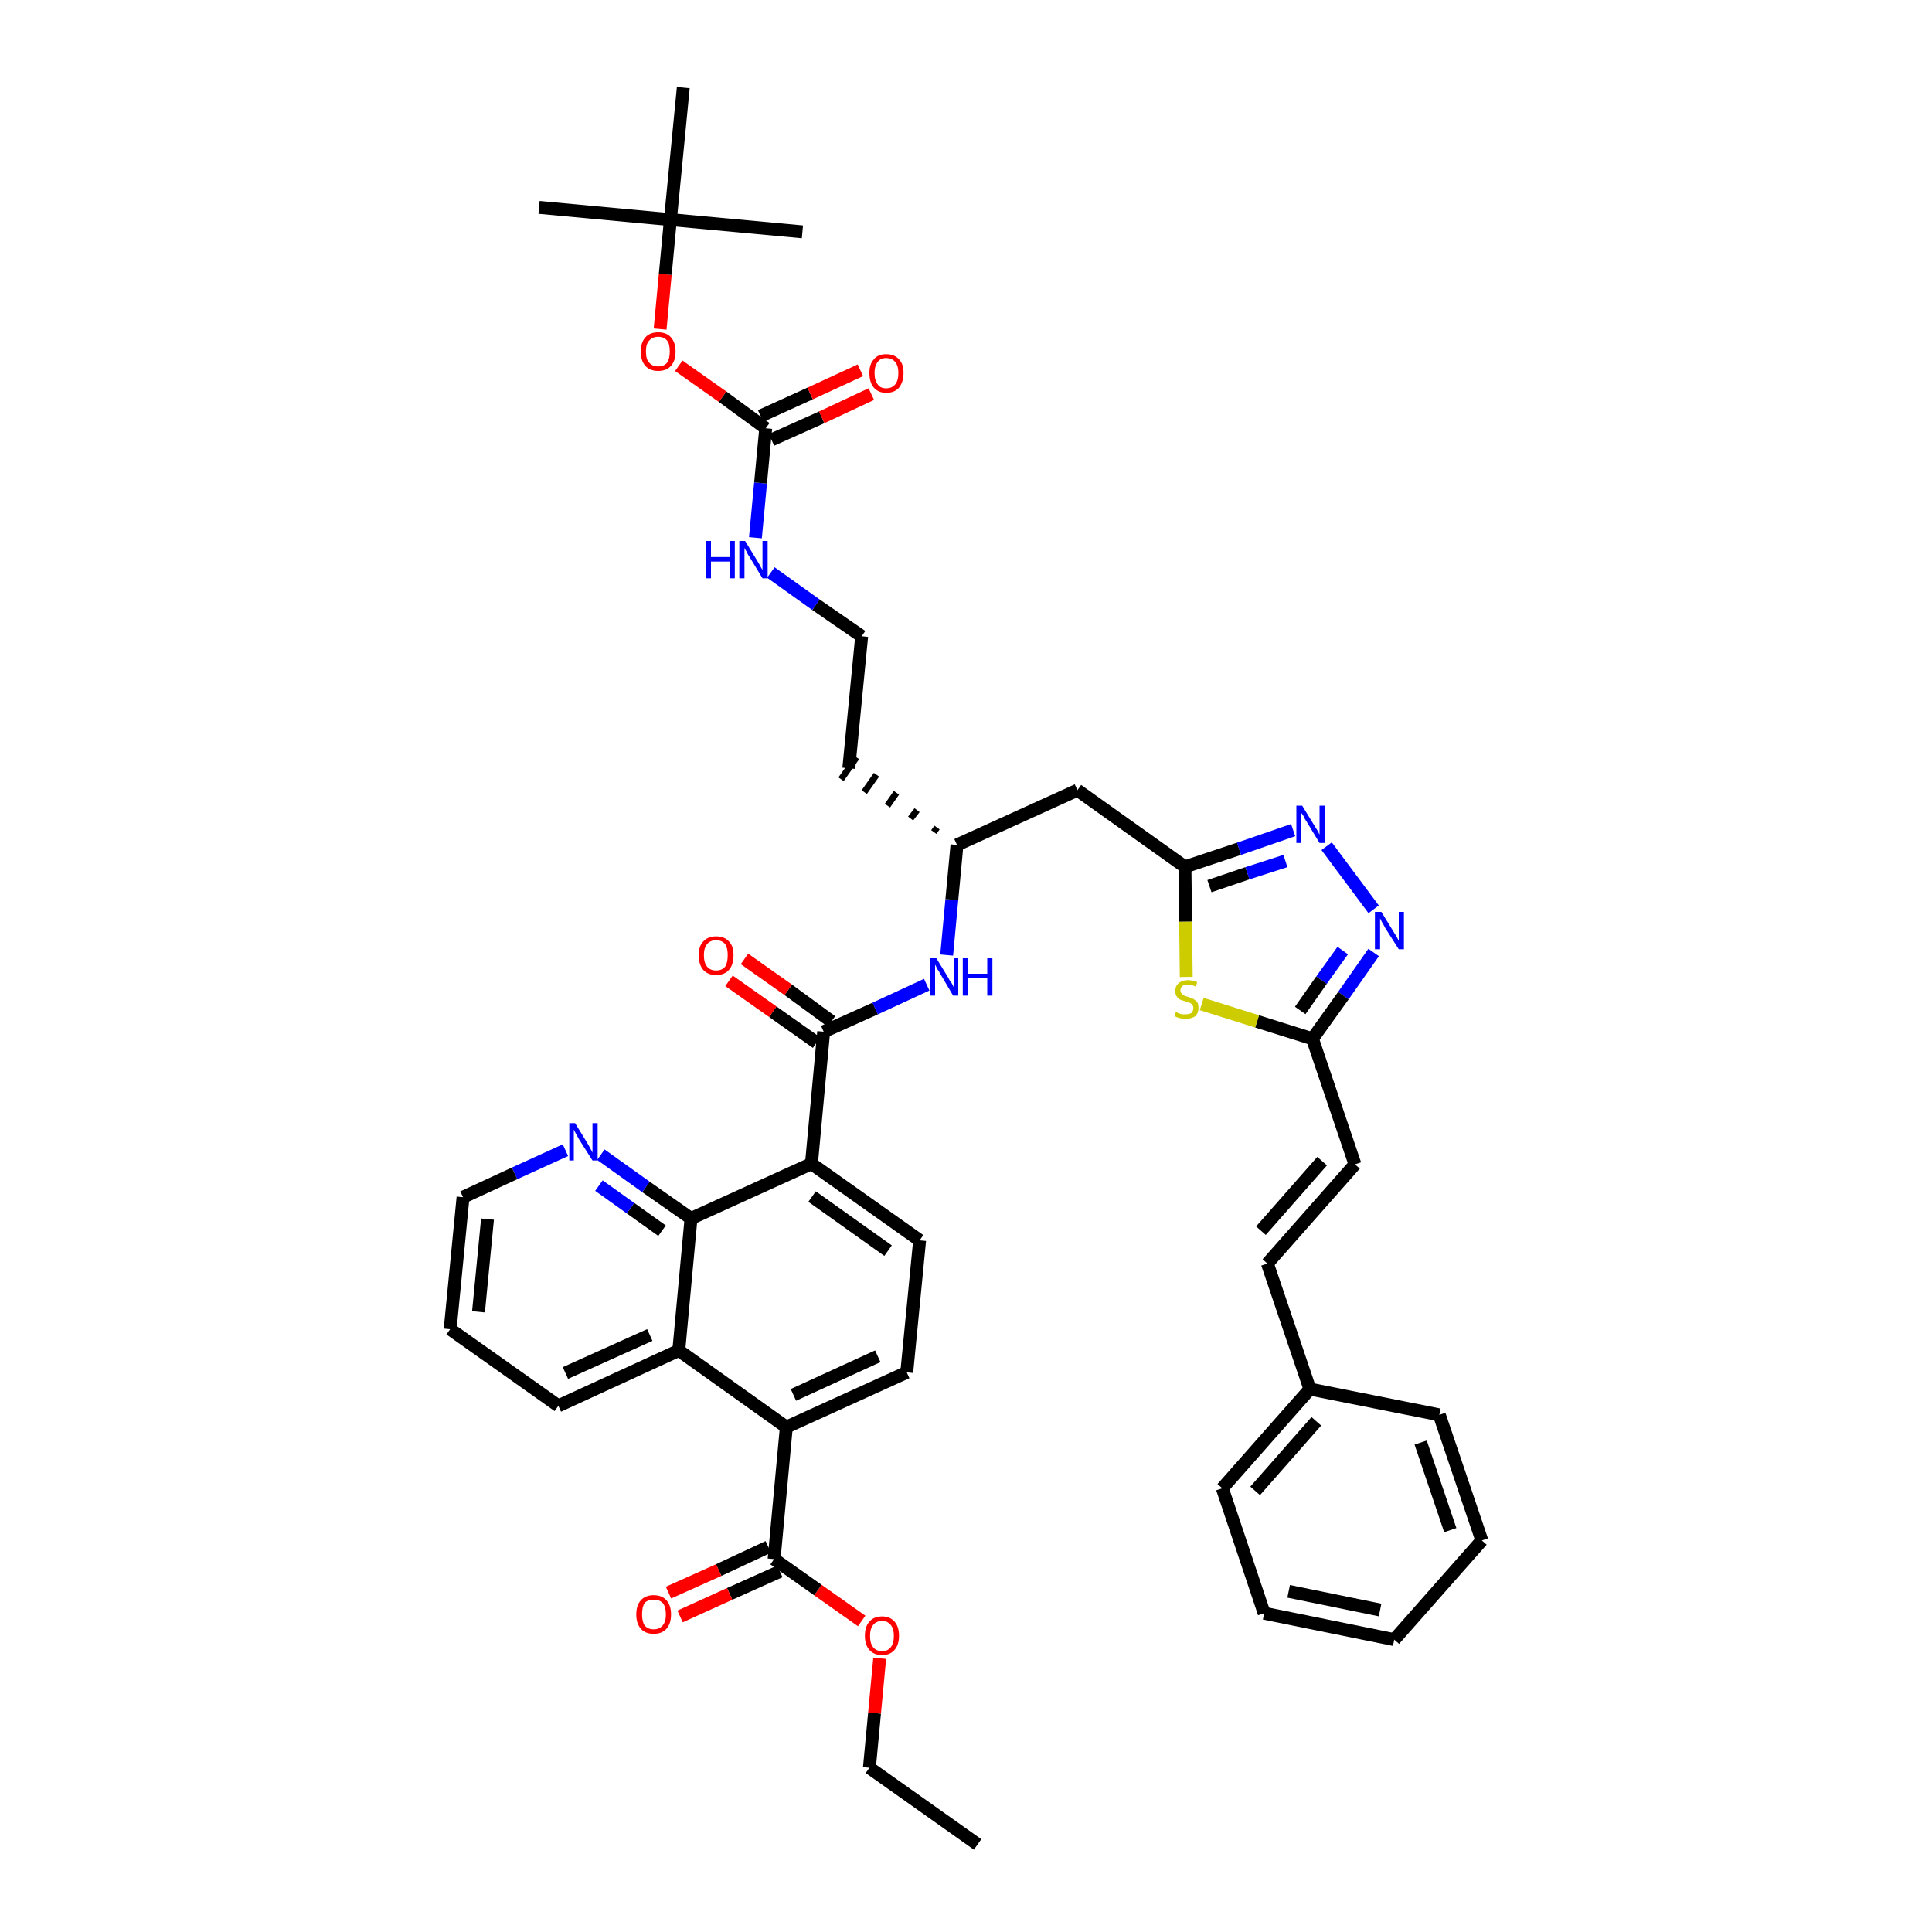 <?xml version='1.0' encoding='iso-8859-1'?>
<svg version='1.1' baseProfile='full'
              xmlns='http://www.w3.org/2000/svg'
                      xmlns:rdkit='http://www.rdkit.org/xml'
                      xmlns:xlink='http://www.w3.org/1999/xlink'
                  xml:space='preserve'
width='300px' height='300px' viewBox='0 0 300 300'>
<!-- END OF HEADER -->
<path class='bond-0 atom-0 atom-1' d='M 151.8,286.4 L 135.0,274.5' style='fill:none;fill-rule:evenodd;stroke:#000000;stroke-width:2.0px;stroke-linecap:butt;stroke-linejoin:miter;stroke-opacity:1' />
<path class='bond-1 atom-1 atom-2' d='M 135.0,274.5 L 135.8,266.0' style='fill:none;fill-rule:evenodd;stroke:#000000;stroke-width:2.0px;stroke-linecap:butt;stroke-linejoin:miter;stroke-opacity:1' />
<path class='bond-1 atom-1 atom-2' d='M 135.8,266.0 L 136.6,257.5' style='fill:none;fill-rule:evenodd;stroke:#FF0000;stroke-width:2.0px;stroke-linecap:butt;stroke-linejoin:miter;stroke-opacity:1' />
<path class='bond-2 atom-2 atom-3' d='M 133.8,251.7 L 127.0,246.9' style='fill:none;fill-rule:evenodd;stroke:#FF0000;stroke-width:2.0px;stroke-linecap:butt;stroke-linejoin:miter;stroke-opacity:1' />
<path class='bond-2 atom-2 atom-3' d='M 127.0,246.9 L 120.2,242.1' style='fill:none;fill-rule:evenodd;stroke:#000000;stroke-width:2.0px;stroke-linecap:butt;stroke-linejoin:miter;stroke-opacity:1' />
<path class='bond-3 atom-3 atom-4' d='M 119.3,240.2 L 111.6,243.8' style='fill:none;fill-rule:evenodd;stroke:#000000;stroke-width:2.0px;stroke-linecap:butt;stroke-linejoin:miter;stroke-opacity:1' />
<path class='bond-3 atom-3 atom-4' d='M 111.6,243.8 L 103.8,247.3' style='fill:none;fill-rule:evenodd;stroke:#FF0000;stroke-width:2.0px;stroke-linecap:butt;stroke-linejoin:miter;stroke-opacity:1' />
<path class='bond-3 atom-3 atom-4' d='M 121.1,244.0 L 113.3,247.5' style='fill:none;fill-rule:evenodd;stroke:#000000;stroke-width:2.0px;stroke-linecap:butt;stroke-linejoin:miter;stroke-opacity:1' />
<path class='bond-3 atom-3 atom-4' d='M 113.3,247.5 L 105.6,251.0' style='fill:none;fill-rule:evenodd;stroke:#FF0000;stroke-width:2.0px;stroke-linecap:butt;stroke-linejoin:miter;stroke-opacity:1' />
<path class='bond-4 atom-3 atom-5' d='M 120.2,242.1 L 122.1,221.6' style='fill:none;fill-rule:evenodd;stroke:#000000;stroke-width:2.0px;stroke-linecap:butt;stroke-linejoin:miter;stroke-opacity:1' />
<path class='bond-5 atom-5 atom-6' d='M 122.1,221.6 L 140.8,213.1' style='fill:none;fill-rule:evenodd;stroke:#000000;stroke-width:2.0px;stroke-linecap:butt;stroke-linejoin:miter;stroke-opacity:1' />
<path class='bond-5 atom-5 atom-6' d='M 123.2,216.6 L 136.3,210.6' style='fill:none;fill-rule:evenodd;stroke:#000000;stroke-width:2.0px;stroke-linecap:butt;stroke-linejoin:miter;stroke-opacity:1' />
<path class='bond-42 atom-42 atom-5' d='M 105.4,209.7 L 122.1,221.6' style='fill:none;fill-rule:evenodd;stroke:#000000;stroke-width:2.0px;stroke-linecap:butt;stroke-linejoin:miter;stroke-opacity:1' />
<path class='bond-6 atom-6 atom-7' d='M 140.8,213.1 L 142.8,192.6' style='fill:none;fill-rule:evenodd;stroke:#000000;stroke-width:2.0px;stroke-linecap:butt;stroke-linejoin:miter;stroke-opacity:1' />
<path class='bond-7 atom-7 atom-8' d='M 142.8,192.6 L 126.0,180.7' style='fill:none;fill-rule:evenodd;stroke:#000000;stroke-width:2.0px;stroke-linecap:butt;stroke-linejoin:miter;stroke-opacity:1' />
<path class='bond-7 atom-7 atom-8' d='M 137.9,194.2 L 126.1,185.8' style='fill:none;fill-rule:evenodd;stroke:#000000;stroke-width:2.0px;stroke-linecap:butt;stroke-linejoin:miter;stroke-opacity:1' />
<path class='bond-8 atom-8 atom-9' d='M 126.0,180.7 L 127.9,160.2' style='fill:none;fill-rule:evenodd;stroke:#000000;stroke-width:2.0px;stroke-linecap:butt;stroke-linejoin:miter;stroke-opacity:1' />
<path class='bond-36 atom-8 atom-37' d='M 126.0,180.7 L 107.3,189.2' style='fill:none;fill-rule:evenodd;stroke:#000000;stroke-width:2.0px;stroke-linecap:butt;stroke-linejoin:miter;stroke-opacity:1' />
<path class='bond-9 atom-9 atom-10' d='M 129.1,158.6 L 122.4,153.7' style='fill:none;fill-rule:evenodd;stroke:#000000;stroke-width:2.0px;stroke-linecap:butt;stroke-linejoin:miter;stroke-opacity:1' />
<path class='bond-9 atom-9 atom-10' d='M 122.4,153.7 L 115.6,148.9' style='fill:none;fill-rule:evenodd;stroke:#FF0000;stroke-width:2.0px;stroke-linecap:butt;stroke-linejoin:miter;stroke-opacity:1' />
<path class='bond-9 atom-9 atom-10' d='M 126.8,161.9 L 120.0,157.1' style='fill:none;fill-rule:evenodd;stroke:#000000;stroke-width:2.0px;stroke-linecap:butt;stroke-linejoin:miter;stroke-opacity:1' />
<path class='bond-9 atom-9 atom-10' d='M 120.0,157.1 L 113.2,152.3' style='fill:none;fill-rule:evenodd;stroke:#FF0000;stroke-width:2.0px;stroke-linecap:butt;stroke-linejoin:miter;stroke-opacity:1' />
<path class='bond-10 atom-9 atom-11' d='M 127.9,160.2 L 135.9,156.6' style='fill:none;fill-rule:evenodd;stroke:#000000;stroke-width:2.0px;stroke-linecap:butt;stroke-linejoin:miter;stroke-opacity:1' />
<path class='bond-10 atom-9 atom-11' d='M 135.9,156.6 L 143.9,152.9' style='fill:none;fill-rule:evenodd;stroke:#0000FF;stroke-width:2.0px;stroke-linecap:butt;stroke-linejoin:miter;stroke-opacity:1' />
<path class='bond-11 atom-11 atom-12' d='M 147.0,148.3 L 147.8,139.7' style='fill:none;fill-rule:evenodd;stroke:#0000FF;stroke-width:2.0px;stroke-linecap:butt;stroke-linejoin:miter;stroke-opacity:1' />
<path class='bond-11 atom-11 atom-12' d='M 147.8,139.7 L 148.6,131.2' style='fill:none;fill-rule:evenodd;stroke:#000000;stroke-width:2.0px;stroke-linecap:butt;stroke-linejoin:miter;stroke-opacity:1' />
<path class='bond-12 atom-12 atom-13' d='M 145.5,128.5 L 145.0,129.2' style='fill:none;fill-rule:evenodd;stroke:#000000;stroke-width:1.0px;stroke-linecap:butt;stroke-linejoin:miter;stroke-opacity:1' />
<path class='bond-12 atom-12 atom-13' d='M 142.4,125.8 L 141.4,127.1' style='fill:none;fill-rule:evenodd;stroke:#000000;stroke-width:1.0px;stroke-linecap:butt;stroke-linejoin:miter;stroke-opacity:1' />
<path class='bond-12 atom-12 atom-13' d='M 139.2,123.1 L 137.8,125.1' style='fill:none;fill-rule:evenodd;stroke:#000000;stroke-width:1.0px;stroke-linecap:butt;stroke-linejoin:miter;stroke-opacity:1' />
<path class='bond-12 atom-12 atom-13' d='M 136.1,120.3 L 134.2,123.0' style='fill:none;fill-rule:evenodd;stroke:#000000;stroke-width:1.0px;stroke-linecap:butt;stroke-linejoin:miter;stroke-opacity:1' />
<path class='bond-12 atom-12 atom-13' d='M 133.0,117.6 L 130.6,121.0' style='fill:none;fill-rule:evenodd;stroke:#000000;stroke-width:1.0px;stroke-linecap:butt;stroke-linejoin:miter;stroke-opacity:1' />
<path class='bond-22 atom-12 atom-23' d='M 148.6,131.2 L 167.3,122.7' style='fill:none;fill-rule:evenodd;stroke:#000000;stroke-width:2.0px;stroke-linecap:butt;stroke-linejoin:miter;stroke-opacity:1' />
<path class='bond-13 atom-13 atom-14' d='M 131.8,119.3 L 133.8,98.8' style='fill:none;fill-rule:evenodd;stroke:#000000;stroke-width:2.0px;stroke-linecap:butt;stroke-linejoin:miter;stroke-opacity:1' />
<path class='bond-14 atom-14 atom-15' d='M 133.8,98.8 L 126.7,93.9' style='fill:none;fill-rule:evenodd;stroke:#000000;stroke-width:2.0px;stroke-linecap:butt;stroke-linejoin:miter;stroke-opacity:1' />
<path class='bond-14 atom-14 atom-15' d='M 126.7,93.9 L 119.7,88.9' style='fill:none;fill-rule:evenodd;stroke:#0000FF;stroke-width:2.0px;stroke-linecap:butt;stroke-linejoin:miter;stroke-opacity:1' />
<path class='bond-15 atom-15 atom-16' d='M 117.3,83.5 L 118.1,75.0' style='fill:none;fill-rule:evenodd;stroke:#0000FF;stroke-width:2.0px;stroke-linecap:butt;stroke-linejoin:miter;stroke-opacity:1' />
<path class='bond-15 atom-15 atom-16' d='M 118.1,75.0 L 118.9,66.5' style='fill:none;fill-rule:evenodd;stroke:#000000;stroke-width:2.0px;stroke-linecap:butt;stroke-linejoin:miter;stroke-opacity:1' />
<path class='bond-16 atom-16 atom-17' d='M 119.8,68.3 L 127.6,64.8' style='fill:none;fill-rule:evenodd;stroke:#000000;stroke-width:2.0px;stroke-linecap:butt;stroke-linejoin:miter;stroke-opacity:1' />
<path class='bond-16 atom-16 atom-17' d='M 127.6,64.8 L 135.3,61.2' style='fill:none;fill-rule:evenodd;stroke:#FF0000;stroke-width:2.0px;stroke-linecap:butt;stroke-linejoin:miter;stroke-opacity:1' />
<path class='bond-16 atom-16 atom-17' d='M 118.1,64.6 L 125.8,61.1' style='fill:none;fill-rule:evenodd;stroke:#000000;stroke-width:2.0px;stroke-linecap:butt;stroke-linejoin:miter;stroke-opacity:1' />
<path class='bond-16 atom-16 atom-17' d='M 125.8,61.1 L 133.6,57.5' style='fill:none;fill-rule:evenodd;stroke:#FF0000;stroke-width:2.0px;stroke-linecap:butt;stroke-linejoin:miter;stroke-opacity:1' />
<path class='bond-17 atom-16 atom-18' d='M 118.9,66.5 L 112.2,61.6' style='fill:none;fill-rule:evenodd;stroke:#000000;stroke-width:2.0px;stroke-linecap:butt;stroke-linejoin:miter;stroke-opacity:1' />
<path class='bond-17 atom-16 atom-18' d='M 112.2,61.6 L 105.4,56.8' style='fill:none;fill-rule:evenodd;stroke:#FF0000;stroke-width:2.0px;stroke-linecap:butt;stroke-linejoin:miter;stroke-opacity:1' />
<path class='bond-18 atom-18 atom-19' d='M 102.5,51.1 L 103.3,42.6' style='fill:none;fill-rule:evenodd;stroke:#FF0000;stroke-width:2.0px;stroke-linecap:butt;stroke-linejoin:miter;stroke-opacity:1' />
<path class='bond-18 atom-18 atom-19' d='M 103.3,42.6 L 104.1,34.1' style='fill:none;fill-rule:evenodd;stroke:#000000;stroke-width:2.0px;stroke-linecap:butt;stroke-linejoin:miter;stroke-opacity:1' />
<path class='bond-19 atom-19 atom-20' d='M 104.1,34.1 L 83.7,32.2' style='fill:none;fill-rule:evenodd;stroke:#000000;stroke-width:2.0px;stroke-linecap:butt;stroke-linejoin:miter;stroke-opacity:1' />
<path class='bond-20 atom-19 atom-21' d='M 104.1,34.1 L 124.6,36.0' style='fill:none;fill-rule:evenodd;stroke:#000000;stroke-width:2.0px;stroke-linecap:butt;stroke-linejoin:miter;stroke-opacity:1' />
<path class='bond-21 atom-19 atom-22' d='M 104.1,34.1 L 106.1,13.6' style='fill:none;fill-rule:evenodd;stroke:#000000;stroke-width:2.0px;stroke-linecap:butt;stroke-linejoin:miter;stroke-opacity:1' />
<path class='bond-23 atom-23 atom-24' d='M 167.3,122.7 L 184.0,134.6' style='fill:none;fill-rule:evenodd;stroke:#000000;stroke-width:2.0px;stroke-linecap:butt;stroke-linejoin:miter;stroke-opacity:1' />
<path class='bond-24 atom-24 atom-25' d='M 184.0,134.6 L 192.4,131.8' style='fill:none;fill-rule:evenodd;stroke:#000000;stroke-width:2.0px;stroke-linecap:butt;stroke-linejoin:miter;stroke-opacity:1' />
<path class='bond-24 atom-24 atom-25' d='M 192.4,131.8 L 200.8,128.9' style='fill:none;fill-rule:evenodd;stroke:#0000FF;stroke-width:2.0px;stroke-linecap:butt;stroke-linejoin:miter;stroke-opacity:1' />
<path class='bond-24 atom-24 atom-25' d='M 187.8,137.6 L 193.7,135.6' style='fill:none;fill-rule:evenodd;stroke:#000000;stroke-width:2.0px;stroke-linecap:butt;stroke-linejoin:miter;stroke-opacity:1' />
<path class='bond-24 atom-24 atom-25' d='M 193.7,135.6 L 199.6,133.7' style='fill:none;fill-rule:evenodd;stroke:#0000FF;stroke-width:2.0px;stroke-linecap:butt;stroke-linejoin:miter;stroke-opacity:1' />
<path class='bond-43 atom-36 atom-24' d='M 184.2,151.7 L 184.1,143.1' style='fill:none;fill-rule:evenodd;stroke:#CCCC00;stroke-width:2.0px;stroke-linecap:butt;stroke-linejoin:miter;stroke-opacity:1' />
<path class='bond-43 atom-36 atom-24' d='M 184.1,143.1 L 184.0,134.6' style='fill:none;fill-rule:evenodd;stroke:#000000;stroke-width:2.0px;stroke-linecap:butt;stroke-linejoin:miter;stroke-opacity:1' />
<path class='bond-25 atom-25 atom-26' d='M 206.0,131.4 L 213.3,141.2' style='fill:none;fill-rule:evenodd;stroke:#0000FF;stroke-width:2.0px;stroke-linecap:butt;stroke-linejoin:miter;stroke-opacity:1' />
<path class='bond-26 atom-26 atom-27' d='M 213.3,147.9 L 208.6,154.6' style='fill:none;fill-rule:evenodd;stroke:#0000FF;stroke-width:2.0px;stroke-linecap:butt;stroke-linejoin:miter;stroke-opacity:1' />
<path class='bond-26 atom-26 atom-27' d='M 208.6,154.6 L 203.8,161.3' style='fill:none;fill-rule:evenodd;stroke:#000000;stroke-width:2.0px;stroke-linecap:butt;stroke-linejoin:miter;stroke-opacity:1' />
<path class='bond-26 atom-26 atom-27' d='M 208.5,147.6 L 205.2,152.2' style='fill:none;fill-rule:evenodd;stroke:#0000FF;stroke-width:2.0px;stroke-linecap:butt;stroke-linejoin:miter;stroke-opacity:1' />
<path class='bond-26 atom-26 atom-27' d='M 205.2,152.2 L 201.9,156.9' style='fill:none;fill-rule:evenodd;stroke:#000000;stroke-width:2.0px;stroke-linecap:butt;stroke-linejoin:miter;stroke-opacity:1' />
<path class='bond-27 atom-27 atom-28' d='M 203.8,161.3 L 210.4,180.8' style='fill:none;fill-rule:evenodd;stroke:#000000;stroke-width:2.0px;stroke-linecap:butt;stroke-linejoin:miter;stroke-opacity:1' />
<path class='bond-35 atom-27 atom-36' d='M 203.8,161.3 L 195.2,158.6' style='fill:none;fill-rule:evenodd;stroke:#000000;stroke-width:2.0px;stroke-linecap:butt;stroke-linejoin:miter;stroke-opacity:1' />
<path class='bond-35 atom-27 atom-36' d='M 195.2,158.6 L 186.6,155.9' style='fill:none;fill-rule:evenodd;stroke:#CCCC00;stroke-width:2.0px;stroke-linecap:butt;stroke-linejoin:miter;stroke-opacity:1' />
<path class='bond-28 atom-28 atom-29' d='M 210.4,180.8 L 196.8,196.2' style='fill:none;fill-rule:evenodd;stroke:#000000;stroke-width:2.0px;stroke-linecap:butt;stroke-linejoin:miter;stroke-opacity:1' />
<path class='bond-28 atom-28 atom-29' d='M 205.3,180.3 L 195.8,191.1' style='fill:none;fill-rule:evenodd;stroke:#000000;stroke-width:2.0px;stroke-linecap:butt;stroke-linejoin:miter;stroke-opacity:1' />
<path class='bond-29 atom-29 atom-30' d='M 196.8,196.2 L 203.4,215.7' style='fill:none;fill-rule:evenodd;stroke:#000000;stroke-width:2.0px;stroke-linecap:butt;stroke-linejoin:miter;stroke-opacity:1' />
<path class='bond-30 atom-30 atom-31' d='M 203.4,215.7 L 189.8,231.1' style='fill:none;fill-rule:evenodd;stroke:#000000;stroke-width:2.0px;stroke-linecap:butt;stroke-linejoin:miter;stroke-opacity:1' />
<path class='bond-30 atom-30 atom-31' d='M 204.4,220.7 L 194.9,231.5' style='fill:none;fill-rule:evenodd;stroke:#000000;stroke-width:2.0px;stroke-linecap:butt;stroke-linejoin:miter;stroke-opacity:1' />
<path class='bond-45 atom-35 atom-30' d='M 223.5,219.7 L 203.4,215.7' style='fill:none;fill-rule:evenodd;stroke:#000000;stroke-width:2.0px;stroke-linecap:butt;stroke-linejoin:miter;stroke-opacity:1' />
<path class='bond-31 atom-31 atom-32' d='M 189.8,231.1 L 196.3,250.5' style='fill:none;fill-rule:evenodd;stroke:#000000;stroke-width:2.0px;stroke-linecap:butt;stroke-linejoin:miter;stroke-opacity:1' />
<path class='bond-32 atom-32 atom-33' d='M 196.3,250.5 L 216.5,254.6' style='fill:none;fill-rule:evenodd;stroke:#000000;stroke-width:2.0px;stroke-linecap:butt;stroke-linejoin:miter;stroke-opacity:1' />
<path class='bond-32 atom-32 atom-33' d='M 200.1,247.1 L 214.3,250.0' style='fill:none;fill-rule:evenodd;stroke:#000000;stroke-width:2.0px;stroke-linecap:butt;stroke-linejoin:miter;stroke-opacity:1' />
<path class='bond-33 atom-33 atom-34' d='M 216.5,254.6 L 230.1,239.2' style='fill:none;fill-rule:evenodd;stroke:#000000;stroke-width:2.0px;stroke-linecap:butt;stroke-linejoin:miter;stroke-opacity:1' />
<path class='bond-34 atom-34 atom-35' d='M 230.1,239.2 L 223.5,219.7' style='fill:none;fill-rule:evenodd;stroke:#000000;stroke-width:2.0px;stroke-linecap:butt;stroke-linejoin:miter;stroke-opacity:1' />
<path class='bond-34 atom-34 atom-35' d='M 225.2,237.6 L 220.6,224.0' style='fill:none;fill-rule:evenodd;stroke:#000000;stroke-width:2.0px;stroke-linecap:butt;stroke-linejoin:miter;stroke-opacity:1' />
<path class='bond-37 atom-37 atom-38' d='M 107.3,189.2 L 100.3,184.3' style='fill:none;fill-rule:evenodd;stroke:#000000;stroke-width:2.0px;stroke-linecap:butt;stroke-linejoin:miter;stroke-opacity:1' />
<path class='bond-37 atom-37 atom-38' d='M 100.3,184.3 L 93.3,179.3' style='fill:none;fill-rule:evenodd;stroke:#0000FF;stroke-width:2.0px;stroke-linecap:butt;stroke-linejoin:miter;stroke-opacity:1' />
<path class='bond-37 atom-37 atom-38' d='M 102.8,191.1 L 97.9,187.6' style='fill:none;fill-rule:evenodd;stroke:#000000;stroke-width:2.0px;stroke-linecap:butt;stroke-linejoin:miter;stroke-opacity:1' />
<path class='bond-37 atom-37 atom-38' d='M 97.9,187.6 L 93.0,184.1' style='fill:none;fill-rule:evenodd;stroke:#0000FF;stroke-width:2.0px;stroke-linecap:butt;stroke-linejoin:miter;stroke-opacity:1' />
<path class='bond-44 atom-42 atom-37' d='M 105.4,209.7 L 107.3,189.2' style='fill:none;fill-rule:evenodd;stroke:#000000;stroke-width:2.0px;stroke-linecap:butt;stroke-linejoin:miter;stroke-opacity:1' />
<path class='bond-38 atom-38 atom-39' d='M 87.8,178.6 L 79.9,182.2' style='fill:none;fill-rule:evenodd;stroke:#0000FF;stroke-width:2.0px;stroke-linecap:butt;stroke-linejoin:miter;stroke-opacity:1' />
<path class='bond-38 atom-38 atom-39' d='M 79.9,182.2 L 71.9,185.9' style='fill:none;fill-rule:evenodd;stroke:#000000;stroke-width:2.0px;stroke-linecap:butt;stroke-linejoin:miter;stroke-opacity:1' />
<path class='bond-39 atom-39 atom-40' d='M 71.9,185.9 L 69.9,206.4' style='fill:none;fill-rule:evenodd;stroke:#000000;stroke-width:2.0px;stroke-linecap:butt;stroke-linejoin:miter;stroke-opacity:1' />
<path class='bond-39 atom-39 atom-40' d='M 75.7,189.3 L 74.3,203.7' style='fill:none;fill-rule:evenodd;stroke:#000000;stroke-width:2.0px;stroke-linecap:butt;stroke-linejoin:miter;stroke-opacity:1' />
<path class='bond-40 atom-40 atom-41' d='M 69.9,206.4 L 86.7,218.3' style='fill:none;fill-rule:evenodd;stroke:#000000;stroke-width:2.0px;stroke-linecap:butt;stroke-linejoin:miter;stroke-opacity:1' />
<path class='bond-41 atom-41 atom-42' d='M 86.7,218.3 L 105.4,209.7' style='fill:none;fill-rule:evenodd;stroke:#000000;stroke-width:2.0px;stroke-linecap:butt;stroke-linejoin:miter;stroke-opacity:1' />
<path class='bond-41 atom-41 atom-42' d='M 87.8,213.2 L 100.9,207.3' style='fill:none;fill-rule:evenodd;stroke:#000000;stroke-width:2.0px;stroke-linecap:butt;stroke-linejoin:miter;stroke-opacity:1' />
<path  class='atom-2' d='M 134.3 254.0
Q 134.3 252.6, 135.0 251.8
Q 135.7 251.0, 137.0 251.0
Q 138.2 251.0, 138.9 251.8
Q 139.6 252.6, 139.6 254.0
Q 139.6 255.4, 138.9 256.2
Q 138.2 257.0, 137.0 257.0
Q 135.7 257.0, 135.0 256.2
Q 134.3 255.4, 134.3 254.0
M 137.0 256.4
Q 137.8 256.4, 138.3 255.8
Q 138.8 255.2, 138.8 254.0
Q 138.8 252.9, 138.3 252.3
Q 137.8 251.7, 137.0 251.7
Q 136.1 251.7, 135.6 252.3
Q 135.1 252.9, 135.1 254.0
Q 135.1 255.2, 135.6 255.8
Q 136.1 256.4, 137.0 256.4
' fill='#FF0000'/>
<path  class='atom-4' d='M 98.8 250.7
Q 98.8 249.3, 99.5 248.5
Q 100.2 247.7, 101.5 247.7
Q 102.8 247.7, 103.5 248.5
Q 104.2 249.3, 104.2 250.7
Q 104.2 252.1, 103.5 252.9
Q 102.8 253.7, 101.5 253.7
Q 100.2 253.7, 99.5 252.9
Q 98.8 252.1, 98.8 250.7
M 101.5 253.0
Q 102.4 253.0, 102.9 252.4
Q 103.4 251.8, 103.4 250.7
Q 103.4 249.5, 102.9 248.9
Q 102.4 248.4, 101.5 248.4
Q 100.6 248.4, 100.1 248.9
Q 99.7 249.5, 99.7 250.7
Q 99.7 251.8, 100.1 252.4
Q 100.6 253.0, 101.5 253.0
' fill='#FF0000'/>
<path  class='atom-10' d='M 108.5 148.3
Q 108.5 146.9, 109.2 146.2
Q 109.9 145.4, 111.2 145.4
Q 112.5 145.4, 113.2 146.2
Q 113.9 146.9, 113.9 148.3
Q 113.9 149.8, 113.2 150.6
Q 112.5 151.4, 111.2 151.4
Q 109.9 151.4, 109.2 150.6
Q 108.5 149.8, 108.5 148.3
M 111.2 150.7
Q 112.1 150.7, 112.6 150.1
Q 113.0 149.5, 113.0 148.3
Q 113.0 147.2, 112.6 146.6
Q 112.1 146.0, 111.2 146.0
Q 110.3 146.0, 109.8 146.6
Q 109.3 147.2, 109.3 148.3
Q 109.3 149.5, 109.8 150.1
Q 110.3 150.7, 111.2 150.7
' fill='#FF0000'/>
<path  class='atom-11' d='M 145.4 148.8
L 147.3 151.9
Q 147.4 152.2, 147.8 152.7
Q 148.1 153.3, 148.1 153.3
L 148.1 148.8
L 148.8 148.8
L 148.8 154.6
L 148.0 154.6
L 146.0 151.2
Q 145.8 150.8, 145.5 150.4
Q 145.3 149.9, 145.2 149.8
L 145.2 154.6
L 144.4 154.6
L 144.4 148.8
L 145.4 148.8
' fill='#0000FF'/>
<path  class='atom-11' d='M 149.5 148.8
L 150.3 148.8
L 150.3 151.2
L 153.3 151.2
L 153.3 148.8
L 154.1 148.8
L 154.1 154.6
L 153.3 154.6
L 153.3 151.9
L 150.3 151.9
L 150.3 154.6
L 149.5 154.6
L 149.5 148.8
' fill='#0000FF'/>
<path  class='atom-15' d='M 109.6 84.0
L 110.4 84.0
L 110.4 86.5
L 113.3 86.5
L 113.3 84.0
L 114.1 84.0
L 114.1 89.8
L 113.3 89.8
L 113.3 87.2
L 110.4 87.2
L 110.4 89.8
L 109.6 89.8
L 109.6 84.0
' fill='#0000FF'/>
<path  class='atom-15' d='M 115.7 84.0
L 117.6 87.1
Q 117.8 87.4, 118.1 88.0
Q 118.4 88.5, 118.4 88.5
L 118.4 84.0
L 119.2 84.0
L 119.2 89.8
L 118.4 89.8
L 116.4 86.5
Q 116.1 86.1, 115.9 85.6
Q 115.6 85.2, 115.6 85.0
L 115.6 89.8
L 114.8 89.8
L 114.8 84.0
L 115.7 84.0
' fill='#0000FF'/>
<path  class='atom-17' d='M 135.0 57.9
Q 135.0 56.5, 135.7 55.8
Q 136.3 55.0, 137.6 55.0
Q 138.9 55.0, 139.6 55.8
Q 140.3 56.5, 140.3 57.9
Q 140.3 59.3, 139.6 60.2
Q 138.9 61.0, 137.6 61.0
Q 136.4 61.0, 135.7 60.2
Q 135.0 59.4, 135.0 57.9
M 137.6 60.3
Q 138.5 60.3, 139.0 59.7
Q 139.5 59.1, 139.5 57.9
Q 139.5 56.8, 139.0 56.2
Q 138.5 55.6, 137.6 55.6
Q 136.7 55.6, 136.3 56.2
Q 135.8 56.8, 135.8 57.9
Q 135.8 59.1, 136.3 59.7
Q 136.7 60.3, 137.6 60.3
' fill='#FF0000'/>
<path  class='atom-18' d='M 99.5 54.6
Q 99.5 53.2, 100.2 52.4
Q 100.9 51.6, 102.2 51.6
Q 103.5 51.6, 104.2 52.4
Q 104.9 53.2, 104.9 54.6
Q 104.9 56.0, 104.2 56.8
Q 103.5 57.6, 102.2 57.6
Q 100.9 57.6, 100.2 56.8
Q 99.5 56.0, 99.5 54.6
M 102.2 56.9
Q 103.1 56.9, 103.6 56.3
Q 104.0 55.7, 104.0 54.6
Q 104.0 53.4, 103.6 52.9
Q 103.1 52.3, 102.2 52.3
Q 101.3 52.3, 100.8 52.9
Q 100.3 53.4, 100.3 54.6
Q 100.3 55.8, 100.8 56.3
Q 101.3 56.9, 102.2 56.9
' fill='#FF0000'/>
<path  class='atom-25' d='M 202.2 125.1
L 204.1 128.2
Q 204.3 128.5, 204.6 129.0
Q 204.9 129.6, 204.9 129.6
L 204.9 125.1
L 205.7 125.1
L 205.7 130.9
L 204.9 130.9
L 202.9 127.6
Q 202.6 127.2, 202.4 126.7
Q 202.1 126.3, 202.0 126.1
L 202.0 130.9
L 201.3 130.9
L 201.3 125.1
L 202.2 125.1
' fill='#0000FF'/>
<path  class='atom-26' d='M 214.5 141.6
L 216.4 144.7
Q 216.6 145.0, 216.9 145.5
Q 217.2 146.1, 217.2 146.1
L 217.2 141.6
L 218.0 141.6
L 218.0 147.4
L 217.2 147.4
L 215.1 144.1
Q 214.9 143.7, 214.6 143.2
Q 214.4 142.8, 214.3 142.6
L 214.3 147.4
L 213.5 147.4
L 213.5 141.6
L 214.5 141.6
' fill='#0000FF'/>
<path  class='atom-36' d='M 182.6 157.1
Q 182.7 157.1, 182.9 157.3
Q 183.2 157.4, 183.5 157.5
Q 183.8 157.5, 184.1 157.5
Q 184.6 157.5, 185.0 157.3
Q 185.3 157.0, 185.3 156.5
Q 185.3 156.2, 185.1 156.0
Q 185.0 155.8, 184.7 155.7
Q 184.5 155.6, 184.1 155.5
Q 183.5 155.3, 183.2 155.2
Q 182.9 155.0, 182.7 154.7
Q 182.5 154.4, 182.5 153.9
Q 182.5 153.1, 183.0 152.7
Q 183.5 152.2, 184.5 152.2
Q 185.1 152.2, 185.9 152.5
L 185.7 153.2
Q 185.0 152.9, 184.5 152.9
Q 183.9 152.9, 183.6 153.1
Q 183.3 153.4, 183.3 153.8
Q 183.3 154.1, 183.5 154.3
Q 183.6 154.4, 183.9 154.6
Q 184.1 154.7, 184.5 154.8
Q 185.0 155.0, 185.3 155.1
Q 185.6 155.3, 185.9 155.6
Q 186.1 155.9, 186.1 156.5
Q 186.1 157.3, 185.6 157.8
Q 185.0 158.2, 184.1 158.2
Q 183.6 158.2, 183.2 158.1
Q 182.8 158.0, 182.4 157.8
L 182.6 157.1
' fill='#CCCC00'/>
<path  class='atom-38' d='M 89.3 174.4
L 91.2 177.5
Q 91.4 177.8, 91.7 178.4
Q 92.0 178.9, 92.0 179.0
L 92.0 174.4
L 92.8 174.4
L 92.8 180.2
L 92.0 180.2
L 89.9 176.9
Q 89.7 176.5, 89.4 176.0
Q 89.2 175.6, 89.1 175.4
L 89.1 180.2
L 88.4 180.2
L 88.4 174.4
L 89.3 174.4
' fill='#0000FF'/>
</svg>
